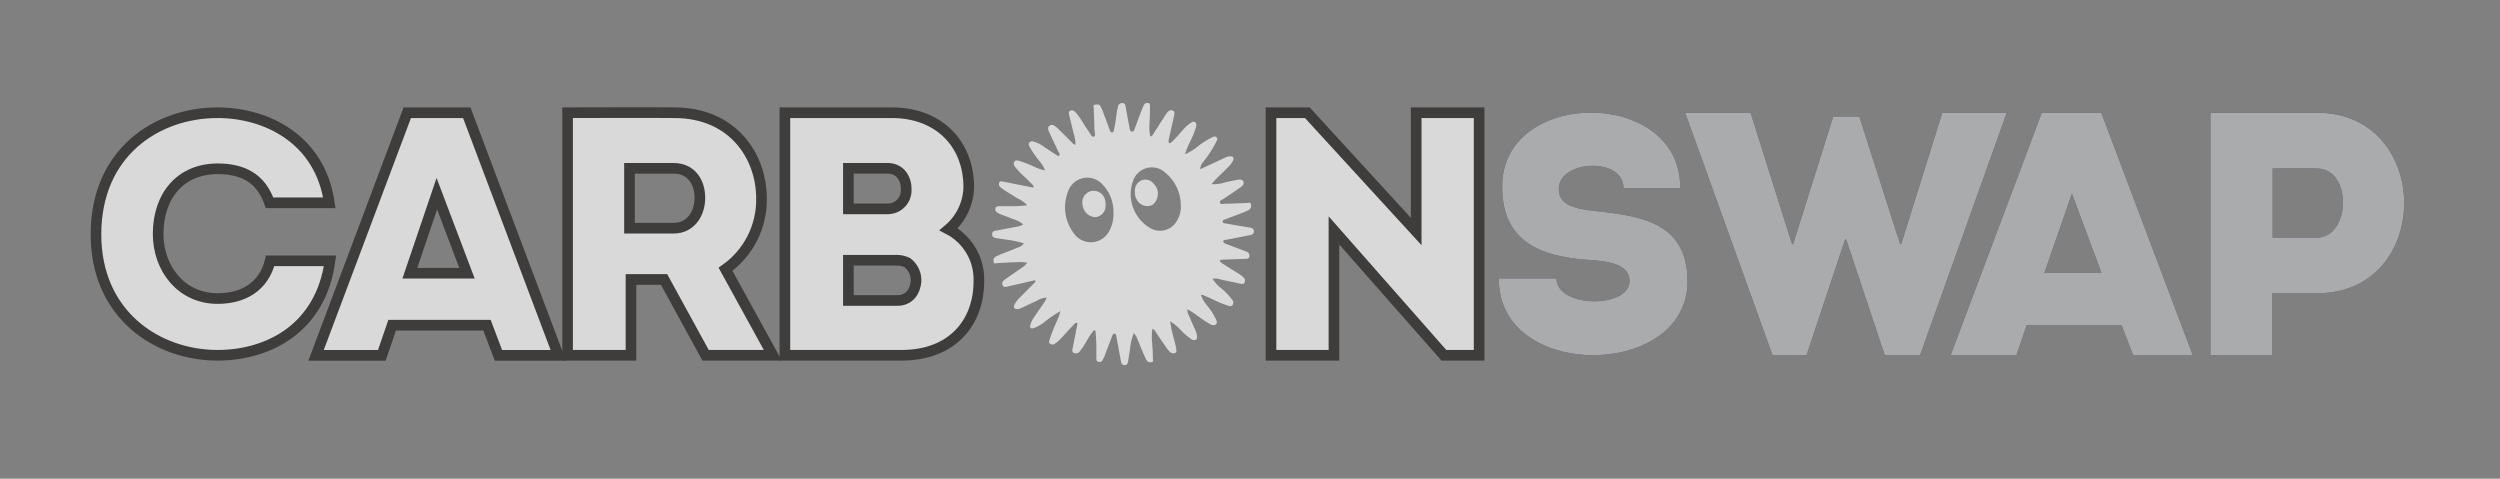 <svg width="235" height="45" viewBox="0 0 235 45" fill="none" xmlns="http://www.w3.org/2000/svg">
<rect x="0" y="0" width="235" height="45" fill="#808080" stroke="none"/>
<g opacity="0.7">
<path d="M20.451 10.596C25.052 10.596 30.094 13.088 30.959 19.063H25.337C24.539 16.762 22.845 15.866 20.451 15.866C17.068 15.866 14.866 18.296 14.866 22.001C14.866 25.224 17.037 28.063 20.451 28.063C22.876 28.063 24.793 26.949 25.399 24.519H31.021C30.156 30.876 25.208 33.395 20.451 33.395C14.752 33.395 9.021 29.566 9.021 22.032C9.021 14.337 14.736 10.596 20.451 10.596Z" fill="white" stroke="#231F20" stroke-miterlimit="10"/>
<path d="M72.644 33.394H66.323L62.421 26.27H59.312V33.394H53.353V10.596C56.742 10.596 60.027 10.565 63.38 10.596C68.882 10.596 71.582 14.663 71.582 18.669C71.6 19.967 71.301 21.251 70.712 22.408C70.122 23.566 69.26 24.562 68.198 25.311L72.644 33.394ZM63.318 21.451C64.975 21.451 65.789 20.021 65.789 18.591C65.789 17.161 65.012 15.824 63.318 15.824H59.172V21.451H63.318Z" fill="white" stroke="#231F20" stroke-miterlimit="10"/>
<path d="M89.173 21.555C90.06 22.02 90.798 22.727 91.3 23.593C91.803 24.459 92.049 25.451 92.012 26.451C92.012 30.363 89.468 33.395 84.758 33.395H73.779V10.596H83.857C88.095 10.596 91.064 13.373 91.064 17.612C91.043 18.365 90.864 19.105 90.538 19.785C90.213 20.464 89.747 21.067 89.173 21.555ZM79.748 15.819V19.633H83.421C83.656 19.636 83.89 19.592 84.107 19.503C84.325 19.414 84.522 19.281 84.686 19.114C84.851 18.946 84.98 18.747 85.066 18.528C85.151 18.309 85.191 18.075 85.183 17.84C85.214 16.804 84.629 15.819 83.421 15.819H79.748ZM79.748 24.462V28.244H84.344C85.489 28.244 86.012 27.395 86.106 26.483C86.129 26.14 86.067 25.796 85.925 25.483C85.783 25.171 85.566 24.898 85.292 24.69C84.987 24.542 84.652 24.464 84.313 24.462H79.748Z" fill="white" stroke="#231F20" stroke-miterlimit="10"/>
<path d="M45.778 30.57H36.861L35.892 33.4H29.711L38.281 10.601H43.877L52.478 33.4H46.851L45.778 30.57ZM41.063 18.207L38.524 25.684H43.897L41.063 18.207Z" fill="white" stroke="#231F20" stroke-miterlimit="10"/>
<path d="M125.391 21.659V33.395H119.474V10.596H122.889L133.122 21.762V10.596H139.039V33.395H135.723L125.391 21.659Z" fill="white" stroke="#231F20" stroke-miterlimit="10"/>
<path d="M153.174 26.425C153.174 24.871 151.356 24.545 149.164 24.42C144.402 24.073 141.267 22.446 141.205 17.684C141.019 8.223 158.061 8.223 157.936 17.684H152.61C152.61 14.772 146.723 15.021 146.532 17.622C146.407 19.28 148.04 19.627 150.009 19.845C154.366 20.317 158.625 20.975 158.625 26.457C158.625 35.664 140.77 35.825 140.894 26.172H146.314C146.314 28.97 153.174 29.016 153.174 26.425Z" fill="#192344"/>
<path d="M174.776 10.954L178.615 22.949H178.709L182.579 10.596H188.631L188.32 11.472L180.486 33.395H177.165L173.538 22.514H173.439L169.812 33.395H166.62L158.719 11.472L158.402 10.596H164.553L168.454 22.949H168.553L172.325 10.954H174.776Z" fill="#192344"/>
<path d="M199.424 30.57H190.507L189.538 33.4H183.356L191.926 10.601H197.522L206.124 33.4H200.523L199.424 30.57ZM194.761 18.197L192.17 25.664H197.538L194.761 18.197Z" fill="#192344"/>
<path d="M207.777 33.395V10.596H217.808C228.72 10.633 228.72 27.566 217.808 27.566H213.606V33.395H207.777ZM217.777 15.835C216.414 15.804 214.948 15.835 213.632 15.835V22.337H217.777C220.963 22.337 221.16 15.866 217.777 15.835Z" fill="#192344"/>
<path d="M153.174 26.425C153.174 24.871 151.356 24.545 149.164 24.42C144.402 24.073 141.267 22.446 141.205 17.684C141.019 8.223 158.061 8.223 157.936 17.684H152.61C152.61 14.772 146.723 15.021 146.532 17.622C146.407 19.28 148.04 19.627 150.009 19.845C154.366 20.317 158.625 20.975 158.625 26.457C158.625 35.664 140.77 35.825 140.894 26.172H146.314C146.314 28.97 153.174 29.016 153.174 26.425Z" fill="#BBBDBF"/>
<path d="M174.776 10.954L178.615 22.949H178.709L182.579 10.596H188.631L188.32 11.472L180.486 33.395H177.165L173.538 22.514H173.439L169.812 33.395H166.62L158.719 11.472L158.402 10.596H164.553L168.454 22.949H168.553L172.325 10.954H174.776Z" fill="#BBBDBF"/>
<path d="M199.424 30.57H190.507L189.538 33.4H183.356L191.926 10.601H197.522L206.124 33.4H200.523L199.424 30.57ZM194.761 18.197L192.17 25.664H197.538L194.761 18.197Z" fill="#BBBDBF"/>
<path d="M207.777 33.395V10.596H217.808C228.72 10.633 228.72 27.566 217.808 27.566H213.606V33.395H207.777ZM217.777 15.835C216.414 15.804 214.948 15.835 213.632 15.835V22.337H217.777C220.963 22.337 221.16 15.866 217.777 15.835Z" fill="#BBBDBF"/>
<path d="M99.676 29.244C99.166 29.533 98.681 29.862 98.225 30.229C97.916 30.488 97.566 30.695 97.189 30.84C96.904 30.928 96.795 30.84 96.852 30.555C96.923 30.282 97.046 30.025 97.215 29.799C97.489 29.384 97.785 28.98 98.064 28.565C98.205 28.389 98.314 28.189 98.386 27.975C98.041 27.995 97.707 28.104 97.417 28.291C96.961 28.483 96.52 28.721 96.07 28.928C95.933 29.001 95.783 29.043 95.629 29.052C95.334 29.052 95.235 28.902 95.365 28.633C95.489 28.388 95.656 28.167 95.857 27.98C96.297 27.534 96.743 27.094 97.183 26.643C97.251 26.576 97.375 26.514 97.308 26.394C97.24 26.275 97.147 26.394 97.064 26.394C96.308 26.565 95.551 26.741 94.79 26.913C94.603 26.954 94.36 27.063 94.246 26.819C94.132 26.576 94.282 26.4 94.468 26.265C95.023 25.871 95.582 25.488 96.142 25.104C96.305 24.999 96.446 24.864 96.557 24.705C96.216 24.63 95.867 24.611 95.52 24.648C94.935 24.648 94.344 24.71 93.753 24.731C93.639 24.731 93.453 24.861 93.406 24.638C93.368 24.544 93.367 24.439 93.401 24.343C93.435 24.248 93.504 24.168 93.593 24.12C93.93 23.955 94.275 23.809 94.629 23.684C94.987 23.545 95.344 23.41 95.696 23.26C95.918 23.194 96.113 23.062 96.256 22.881C95.759 22.72 95.247 22.607 94.728 22.545C94.36 22.482 93.992 22.446 93.629 22.379C93.442 22.343 93.251 22.285 93.261 22.016C93.272 21.747 93.417 21.721 93.608 21.684L95.598 21.306C95.809 21.282 96.012 21.207 96.189 21.089C95.933 20.88 95.639 20.724 95.323 20.627C94.914 20.451 94.489 20.311 94.075 20.151C93.967 20.11 93.865 20.058 93.769 19.995C93.691 19.962 93.628 19.902 93.591 19.826C93.553 19.75 93.545 19.663 93.567 19.581C93.614 19.389 93.784 19.384 93.935 19.384C94.401 19.384 94.862 19.384 95.323 19.384C95.784 19.384 96.106 19.332 96.562 19.301C96.311 19.024 96.003 18.803 95.66 18.653C95.23 18.368 94.79 18.135 94.354 17.845C94.249 17.773 94.148 17.693 94.054 17.607C93.984 17.559 93.933 17.488 93.91 17.407C93.887 17.325 93.894 17.238 93.93 17.161C94.002 17.006 94.173 17.047 94.308 17.073L96.898 17.591C96.994 17.61 97.091 17.623 97.189 17.627C97.144 17.465 97.048 17.321 96.914 17.218C96.474 16.731 95.94 16.342 95.531 15.829C95.477 15.774 95.428 15.713 95.385 15.648C95.297 15.503 95.225 15.348 95.355 15.187C95.484 15.026 95.624 15.078 95.779 15.114C96.268 15.263 96.744 15.448 97.204 15.669C97.532 15.831 97.881 15.947 98.24 16.016C98.098 15.669 97.898 15.348 97.65 15.068C97.323 14.672 97.034 14.247 96.784 13.798C96.712 13.664 96.639 13.518 96.784 13.373C96.93 13.228 97.044 13.285 97.178 13.316C97.572 13.431 97.938 13.623 98.256 13.881L99.344 14.596C99.417 14.638 99.52 14.7 99.588 14.596C99.655 14.493 99.588 14.451 99.551 14.389C99.266 13.777 98.961 13.171 98.686 12.555C98.582 12.322 98.391 12.011 98.655 11.814C98.919 11.617 99.199 11.855 99.401 12.042C99.868 12.477 100.303 12.943 100.764 13.394C100.847 13.477 100.919 13.601 101.096 13.601C101.095 13.233 101.036 12.868 100.919 12.518C100.805 12 100.65 11.482 100.526 10.922C100.489 10.752 100.391 10.513 100.603 10.404C100.816 10.296 101.013 10.446 101.163 10.622C101.619 11.14 101.919 11.803 102.349 12.363C102.489 12.55 102.588 12.881 102.811 12.85C103.033 12.819 102.883 12.435 102.878 12.213C102.878 11.534 102.826 10.855 102.811 10.176C102.811 10.057 102.702 9.866 102.93 9.834C103.158 9.803 103.318 9.788 103.448 9.995C103.598 10.277 103.721 10.571 103.816 10.876C103.992 11.339 104.165 11.8 104.334 12.259C104.37 12.347 104.422 12.467 104.546 12.451C104.671 12.435 104.681 12.316 104.707 12.218C104.873 11.612 104.894 10.979 105.013 10.368C105.039 10.228 105.065 10.094 105.101 9.959C105.127 9.871 105.184 9.796 105.261 9.747C105.338 9.697 105.43 9.677 105.52 9.689C105.723 9.689 105.769 9.829 105.8 9.99C105.919 10.653 106.039 11.322 106.168 11.985C106.199 12.14 106.199 12.358 106.407 12.368C106.614 12.379 106.634 12.171 106.686 12.037C106.883 11.518 107.054 11.031 107.246 10.529C107.329 10.301 107.427 10.078 107.531 9.86C107.565 9.79 107.622 9.734 107.693 9.701C107.764 9.669 107.844 9.663 107.919 9.684C108.116 9.71 108.101 9.871 108.096 10.011C108.096 10.498 108.096 10.985 108.059 11.467C108.013 11.916 108.034 12.37 108.122 12.814C108.308 12.84 108.355 12.679 108.422 12.57L109.583 10.762C109.646 10.666 109.717 10.576 109.795 10.492C109.851 10.428 109.926 10.384 110.01 10.367C110.093 10.35 110.18 10.361 110.256 10.399C110.412 10.472 110.417 10.648 110.381 10.803C110.23 11.503 110.075 12.202 109.914 12.876C109.868 13.078 109.785 13.394 109.914 13.451C110.044 13.508 110.225 13.265 110.365 13.13C110.837 12.679 111.199 12.125 111.707 11.705C111.808 11.628 111.914 11.557 112.023 11.492C112.069 11.457 112.126 11.438 112.184 11.438C112.242 11.438 112.298 11.457 112.344 11.492C112.395 11.531 112.433 11.585 112.451 11.647C112.47 11.708 112.469 11.774 112.448 11.835C112.326 12.305 112.152 12.76 111.93 13.192C111.711 13.614 111.526 14.052 111.376 14.503C111.806 14.323 112.207 14.08 112.567 13.783C112.994 13.436 113.46 13.14 113.956 12.902C114.08 12.845 114.215 12.762 114.35 12.902C114.484 13.042 114.396 13.161 114.35 13.29C114.015 13.953 113.614 14.58 113.153 15.161C112.954 15.364 112.831 15.629 112.806 15.912C113.593 15.544 114.36 15.192 115.091 14.85C115.257 14.755 115.443 14.7 115.635 14.69C115.93 14.69 116.023 14.829 115.904 15.104C115.801 15.31 115.663 15.496 115.495 15.653C114.977 16.208 114.386 16.689 113.868 17.317C114.332 17.337 114.795 17.272 115.236 17.125C115.598 17.042 115.956 16.964 116.324 16.902C116.536 16.871 116.759 16.829 116.868 17.047C116.977 17.265 116.811 17.467 116.63 17.596C116.111 17.969 115.547 18.322 115.013 18.69C114.873 18.788 114.614 18.85 114.676 19.052C114.738 19.254 114.977 19.151 115.132 19.151C115.826 19.151 116.516 19.094 117.205 19.083C117.334 19.083 117.547 18.964 117.588 19.197C117.621 19.302 117.617 19.415 117.575 19.516C117.533 19.617 117.457 19.701 117.36 19.752C116.915 19.99 116.433 20.12 115.977 20.311C115.744 20.41 115.49 20.477 115.262 20.581C115.132 20.638 114.909 20.653 114.93 20.835C114.951 21.016 115.142 20.99 115.282 21.016L116.583 21.244C116.899 21.296 117.215 21.343 117.531 21.399C117.718 21.436 117.863 21.514 117.863 21.747C117.863 21.98 117.723 22.058 117.531 22.099L115.241 22.545C115.142 22.545 115.003 22.545 114.982 22.659C114.961 22.773 115.091 22.861 115.189 22.902C115.614 23.073 116.044 23.229 116.474 23.389L117.122 23.633C117.223 23.656 117.313 23.716 117.373 23.801C117.433 23.886 117.46 23.99 117.448 24.094C117.407 24.348 117.184 24.327 116.987 24.332L114.992 24.405C114.878 24.405 114.712 24.405 114.676 24.493C114.64 24.581 114.8 24.705 114.894 24.762C115.438 25.12 115.997 25.456 116.547 25.799C116.664 25.876 116.775 25.963 116.878 26.058C116.952 26.119 117.003 26.204 117.022 26.298C117.041 26.393 117.027 26.491 116.982 26.576C116.904 26.731 116.712 26.695 116.562 26.664C115.956 26.54 115.345 26.389 114.733 26.27C114.488 26.186 114.228 26.162 113.971 26.198C114.185 26.538 114.457 26.838 114.775 27.084C115.164 27.395 115.513 27.756 115.811 28.156C115.88 28.222 115.924 28.31 115.934 28.405C115.944 28.5 115.921 28.595 115.868 28.674C115.733 28.85 115.562 28.767 115.407 28.721C114.666 28.508 114.003 28.11 113.293 27.83C113.168 27.783 113.06 27.664 112.889 27.747C113.026 28.104 113.224 28.436 113.474 28.726C113.793 29.11 114.064 29.531 114.282 29.98C114.36 30.151 114.464 30.358 114.282 30.498C114.101 30.638 113.904 30.55 113.723 30.451C113.132 30.141 112.624 29.7 112.07 29.337C111.93 29.249 111.79 29.172 111.614 29.068C111.598 29.277 111.648 29.486 111.759 29.664C111.951 30.125 112.163 30.576 112.36 31.032C112.438 31.196 112.49 31.37 112.515 31.55C112.515 31.69 112.562 31.851 112.417 31.933C112.347 31.967 112.269 31.98 112.192 31.971C112.115 31.962 112.042 31.931 111.982 31.882C111.624 31.633 111.292 31.348 110.992 31.032C110.702 30.707 110.367 30.427 109.997 30.198C110.072 30.788 110.198 31.371 110.376 31.939C110.448 32.224 110.521 32.508 110.567 32.794C110.567 32.923 110.645 33.099 110.479 33.177C110.402 33.212 110.317 33.224 110.234 33.212C110.15 33.2 110.072 33.164 110.008 33.11C109.89 33.011 109.787 32.896 109.702 32.768C109.334 32.249 108.982 31.731 108.624 31.182C108.595 31.118 108.552 31.06 108.5 31.013C108.447 30.966 108.385 30.93 108.318 30.907C108.252 31.424 108.252 31.946 108.318 32.462C108.35 32.871 108.375 33.281 108.37 33.69C108.37 33.809 108.479 34.001 108.256 34.037C108.17 34.068 108.076 34.068 107.989 34.038C107.902 34.008 107.828 33.949 107.78 33.871C107.666 33.643 107.552 33.415 107.453 33.182C107.261 32.731 107.085 32.281 106.904 31.835C106.834 31.639 106.721 31.462 106.572 31.317C106.387 31.794 106.268 32.294 106.22 32.804C106.153 33.167 106.122 33.54 106.054 33.902C106.018 34.099 105.987 34.332 105.702 34.322C105.417 34.312 105.401 34.11 105.365 33.923C105.236 33.234 105.111 32.54 104.976 31.851C104.94 31.669 104.945 31.379 104.764 31.363C104.583 31.348 104.531 31.633 104.463 31.799C104.235 32.363 104.033 32.944 103.816 33.514C103.757 33.642 103.692 33.766 103.619 33.887C103.58 33.947 103.522 33.992 103.455 34.016C103.387 34.039 103.314 34.039 103.246 34.016C103.09 33.985 103.059 33.85 103.059 33.721C103.059 33.312 103.059 32.902 103.059 32.493C103.059 32.084 103.018 31.643 102.987 31.224C102.989 31.193 102.984 31.163 102.973 31.134C102.963 31.105 102.946 31.079 102.925 31.058C102.836 30.995 102.79 31.094 102.743 31.146C102.489 31.468 102.266 31.813 102.075 32.177C101.901 32.489 101.7 32.786 101.474 33.063C101.416 33.134 101.337 33.185 101.249 33.209C101.161 33.233 101.067 33.229 100.982 33.198C100.764 33.13 100.795 32.928 100.821 32.778C100.95 32.073 101.096 31.374 101.235 30.674C101.235 30.56 101.323 30.41 101.235 30.348C101.147 30.286 101.013 30.431 100.935 30.514C100.526 30.939 100.132 31.374 99.733 31.814C99.554 32.012 99.35 32.186 99.127 32.332C99.067 32.371 98.998 32.392 98.927 32.392C98.856 32.392 98.787 32.371 98.728 32.332C98.567 32.239 98.619 32.099 98.65 31.959C98.859 31.317 99.108 30.689 99.396 30.078C99.522 29.813 99.616 29.532 99.676 29.244ZM110.997 19.306C110.998 18.716 110.868 18.133 110.615 17.6C110.362 17.066 109.994 16.596 109.536 16.223C109.311 16.016 109.039 15.868 108.743 15.791C108.447 15.714 108.137 15.711 107.839 15.782C107.542 15.853 107.266 15.996 107.037 16.199C106.808 16.401 106.633 16.657 106.526 16.943C106.213 17.767 106.205 18.675 106.503 19.503C106.802 20.332 107.387 21.027 108.153 21.462C108.56 21.691 109.041 21.753 109.494 21.636C109.947 21.52 110.337 21.232 110.583 20.835C110.879 20.382 111.025 19.847 110.997 19.306ZM104.666 19.923C104.676 18.956 104.303 18.025 103.629 17.332C103.415 17.094 103.144 16.913 102.842 16.807C102.54 16.7 102.216 16.672 101.9 16.723C101.583 16.775 101.285 16.905 101.032 17.102C100.78 17.299 100.58 17.556 100.453 17.85C100.15 18.544 100.046 19.309 100.154 20.059C100.262 20.809 100.577 21.514 101.064 22.094C101.272 22.336 101.537 22.524 101.834 22.64C102.132 22.756 102.453 22.797 102.77 22.759C103.088 22.721 103.391 22.605 103.652 22.422C103.914 22.24 104.127 21.995 104.272 21.71C104.568 21.163 104.704 20.544 104.666 19.923Z" fill="white"/>
<path d="M106.676 18.047C106.649 17.817 106.698 17.585 106.814 17.385C106.931 17.185 107.11 17.028 107.324 16.939C107.532 16.866 107.758 16.863 107.968 16.931C108.178 17 108.359 17.135 108.484 17.317C108.643 17.477 108.755 17.677 108.809 17.896C108.863 18.115 108.856 18.345 108.79 18.56C108.666 18.959 108.469 19.291 108.008 19.358C107.793 19.392 107.573 19.361 107.376 19.268C107.18 19.176 107.015 19.027 106.904 18.84C106.741 18.609 106.66 18.33 106.676 18.047Z" fill="white"/>
<path d="M103.925 19.213C103.943 19.357 103.931 19.503 103.891 19.643C103.851 19.782 103.784 19.912 103.692 20.025C103.601 20.138 103.487 20.231 103.359 20.299C103.231 20.367 103.09 20.408 102.945 20.42C102.637 20.397 102.347 20.265 102.128 20.046C101.909 19.827 101.776 19.537 101.754 19.229C101.725 19.084 101.725 18.935 101.756 18.791C101.786 18.646 101.845 18.51 101.93 18.389C102.015 18.268 102.123 18.166 102.249 18.089C102.374 18.011 102.514 17.96 102.66 17.938C102.811 17.919 102.965 17.931 103.111 17.973C103.257 18.015 103.393 18.087 103.51 18.185C103.627 18.282 103.723 18.402 103.792 18.538C103.86 18.674 103.9 18.823 103.909 18.975C103.925 19.052 103.919 19.172 103.925 19.213Z" fill="white"/>
</g>
</svg>
